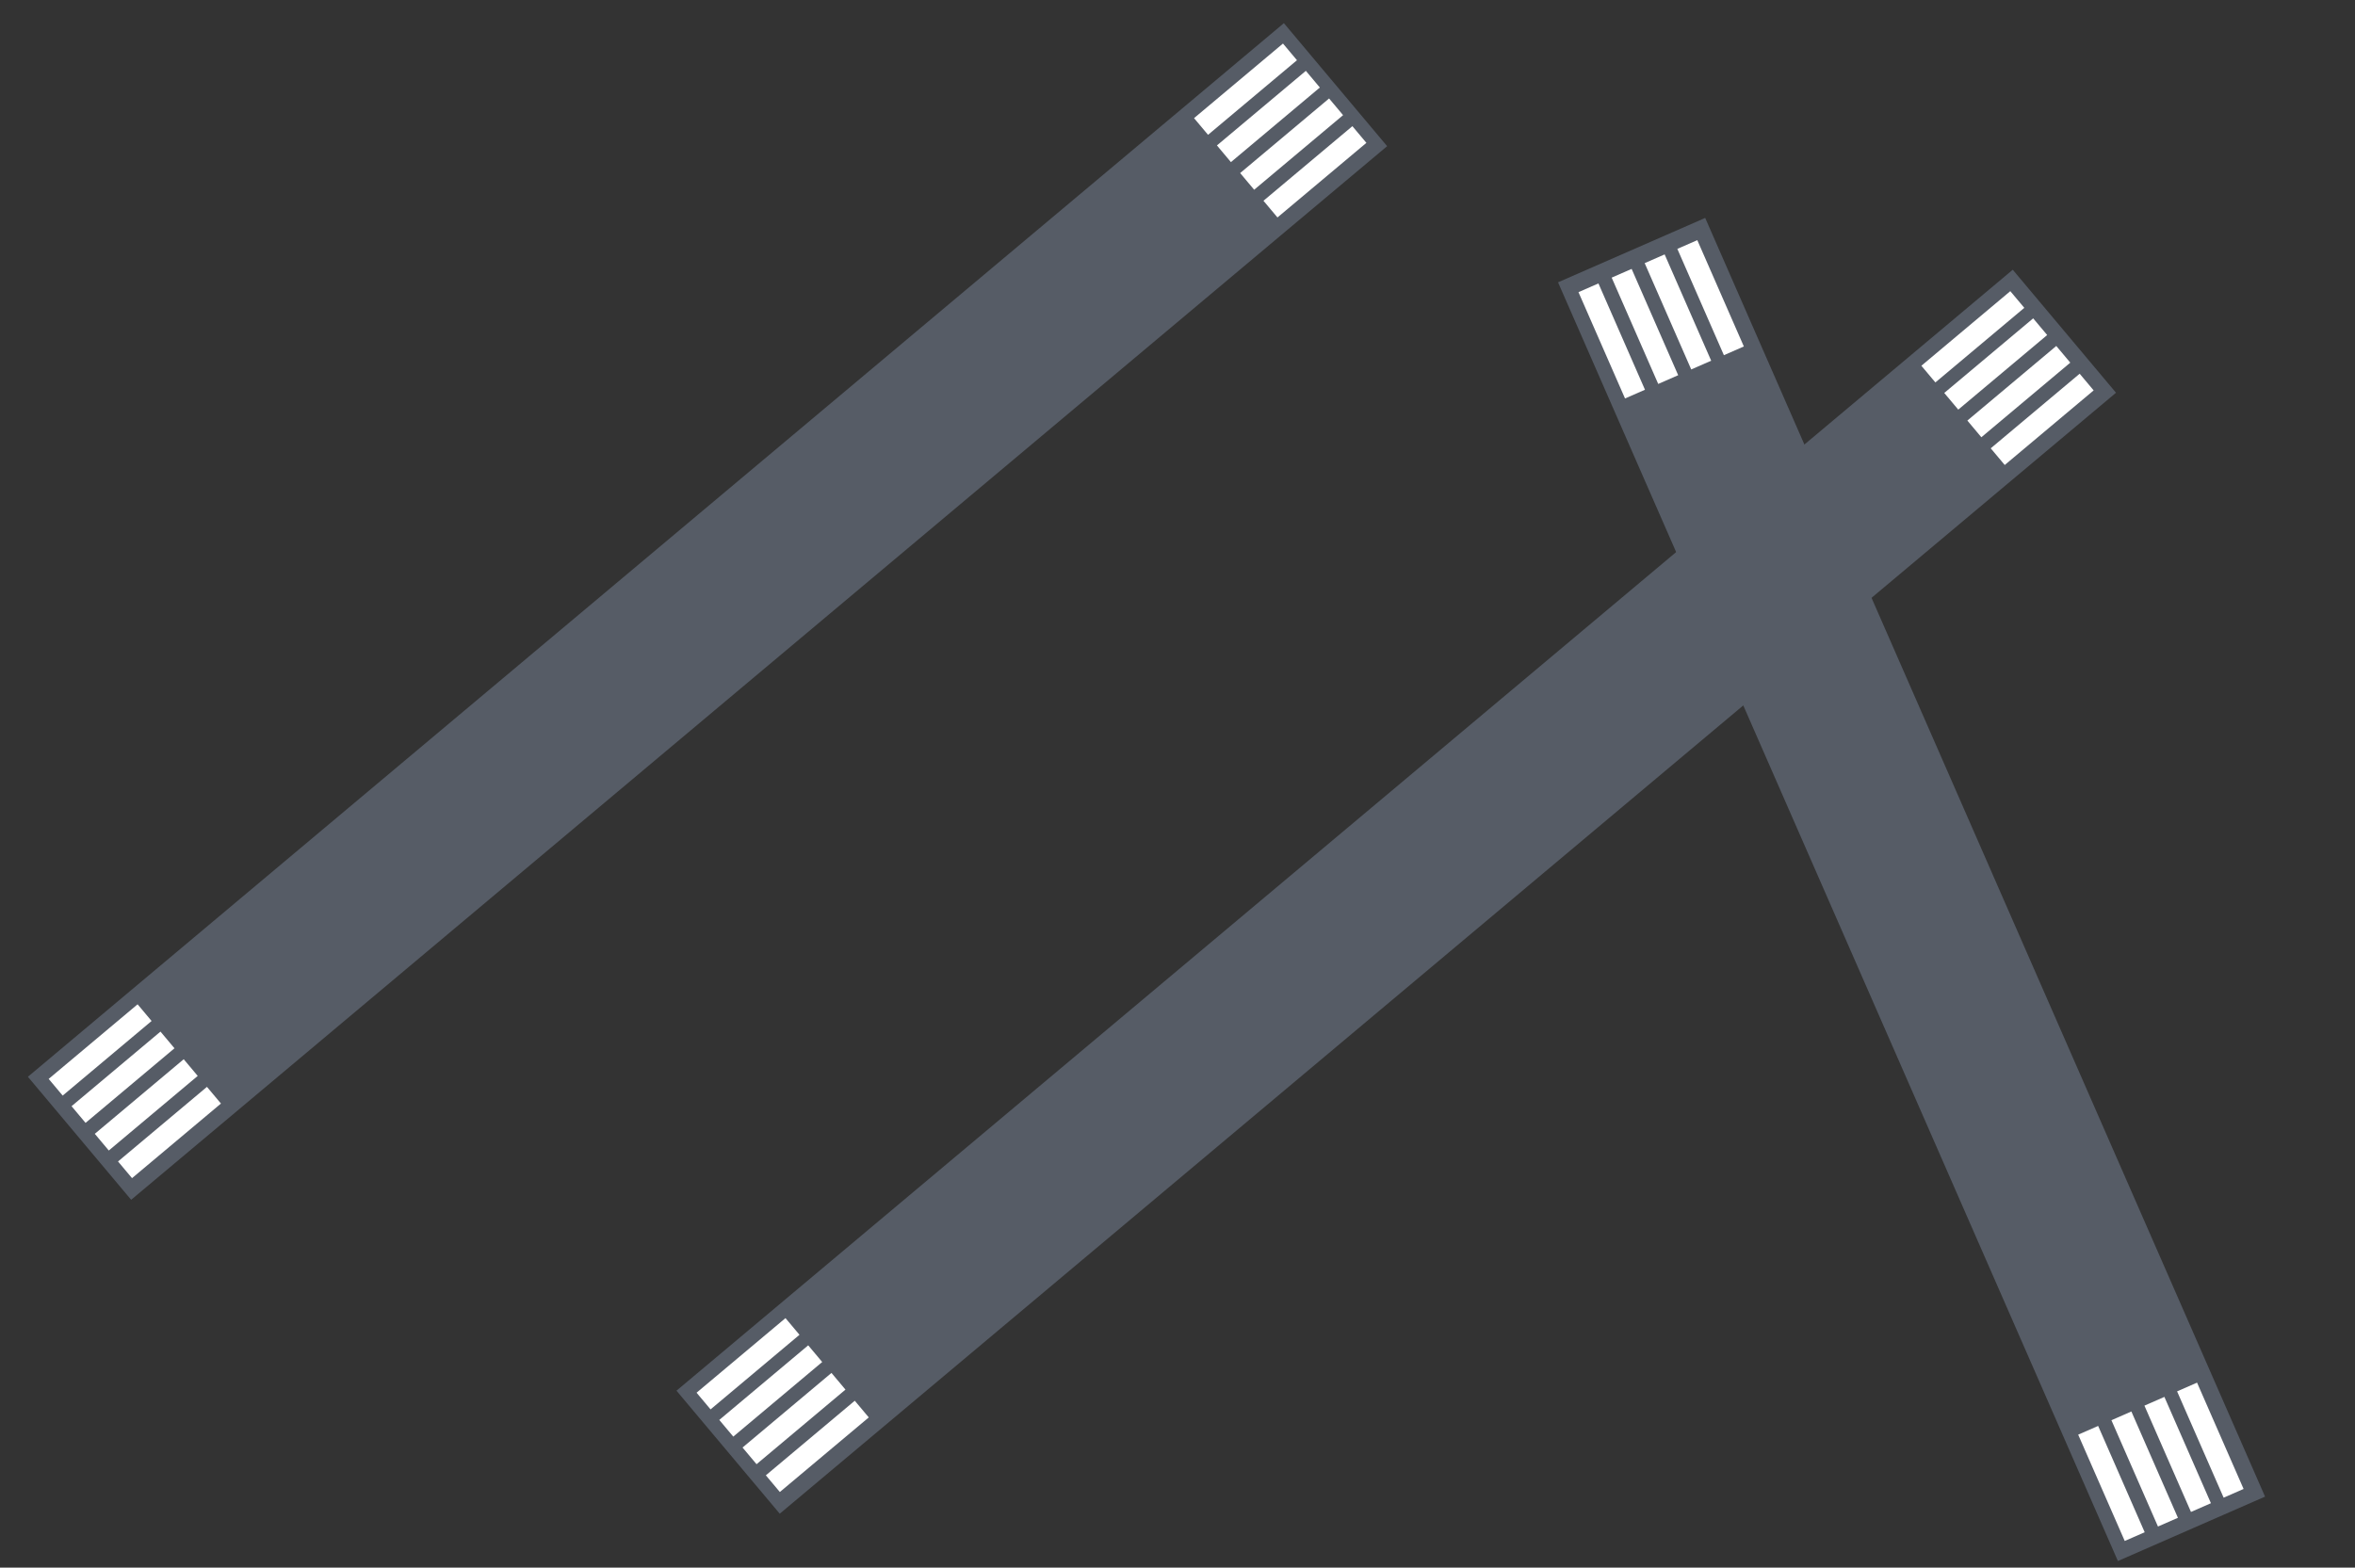 <?xml version="1.0" encoding="UTF-8"?>
<svg id="a" xmlns="http://www.w3.org/2000/svg" version="1.1" viewBox="0 0 24 15.98">
  <rect x="0" y="0" width="24" height="15.98" fill="#333333" stroke="none"/>
  <!-- Generator: Adobe Illustrator 29.5.0, SVG Export Plug-In . SVG Version: 2.1.0 Build 137)  -->
  <defs>
    <style>
      .st0 {
        fill: #fff;
      }

      .st1 {
        fill: #565c66;
      }
    </style>
  </defs>
  <rect class="st1" x="-1.144" y="5.415" width="16.709" height="1.637" transform="translate(-2.32 6.093) rotate(-40)"/>
  <rect class="st1" x="5.34" y="8.271" width="17.777" height="1.637" transform="translate(-2.513 11.273) rotate(-40)"/>
  <rect class="st1" x="18.662" y="1.953" width="1.637" height="14.229" transform="translate(-2.001 8.572) rotate(-23.64)"/>
  <rect class="st0" x=".429" y="10.592" width="1.183" height=".222" transform="translate(-6.641 3.16) rotate(-40)"/>
  <rect class="st0" x=".662" y="10.87" width="1.183" height=".222" transform="translate(-6.765 3.375) rotate(-40)"/>
  <rect class="st0" x=".899" y="11.152" width="1.183" height=".222" transform="translate(-6.891 3.593) rotate(-40)"/>
  <rect class="st0" x="1.136" y="11.434" width="1.183" height=".222" transform="translate(-7.017 3.811) rotate(-40)"/>
  <rect class="st0" x="12.102" y=".798" width="1.183" height=".222" transform="translate(2.385 8.372) rotate(-40)"/>
  <rect class="st0" x="12.335" y="1.076" width="1.183" height=".222" transform="translate(2.261 8.587) rotate(-40)"/>
  <rect class="st0" x="12.572" y="1.358" width="1.183" height=".222" transform="translate(2.135 8.805) rotate(-40)"/>
  <rect class="st0" x="12.809" y="1.641" width="1.183" height=".222" transform="translate(2.009 9.023) rotate(-40)"/>
  <rect class="st0" x="7.031" y="13.791" width="1.183" height=".222" transform="translate(-7.152 8.152) rotate(-40)"/>
  <rect class="st0" x="7.264" y="14.068" width="1.183" height=".222" transform="translate(-7.277 8.367) rotate(-40)"/>
  <rect class="st0" x="7.5" y="14.35" width="1.183" height=".222" transform="translate(-7.402 8.584) rotate(-40)"/>
  <rect class="st0" x="7.737" y="14.633" width="1.183" height=".222" transform="translate(-7.528 8.803) rotate(-40)"/>
  <rect class="st0" x="19.514" y="3.322" width="1.183" height=".222" transform="translate(2.497 13.727) rotate(-40)"/>
  <rect class="st0" x="19.747" y="3.6" width="1.183" height=".222" transform="translate(2.373 13.941) rotate(-40)"/>
  <rect class="st0" x="19.983" y="3.881" width="1.183" height=".222" transform="translate(2.247 14.159) rotate(-40)"/>
  <rect class="st0" x="20.221" y="4.164" width="1.183" height=".222" transform="translate(2.121 14.378) rotate(-40)"/>
  <rect class="st0" x="17.322" y="2.443" width=".222" height="1.183" transform="translate(.246 7.245) rotate(-23.64)"/>
  <rect class="st0" x="16.989" y="2.588" width=".222" height="1.183" transform="translate(.16 7.124) rotate(-23.64)"/>
  <rect class="st0" x="16.652" y="2.736" width=".222" height="1.183" transform="translate(.073 7.001) rotate(-23.64)"/>
  <rect class="st0" x="16.314" y="2.884" width=".222" height="1.183" transform="translate(-.015 6.878) rotate(-23.64)"/>
  <rect class="st0" x="22.415" y="14.09" width=".222" height="1.183" transform="translate(-3.997 10.264) rotate(-23.64)"/>
  <rect class="st0" x="22.082" y="14.235" width=".222" height="1.183" transform="translate(-4.083 10.143) rotate(-23.64)"/>
  <rect class="st0" x="21.745" y="14.383" width=".222" height="1.183" transform="translate(-4.17 10.021) rotate(-23.64)"/>
  <rect class="st0" x="21.407" y="14.53" width=".222" height="1.183" transform="translate(-4.258 9.898) rotate(-23.64)"/>
</svg>